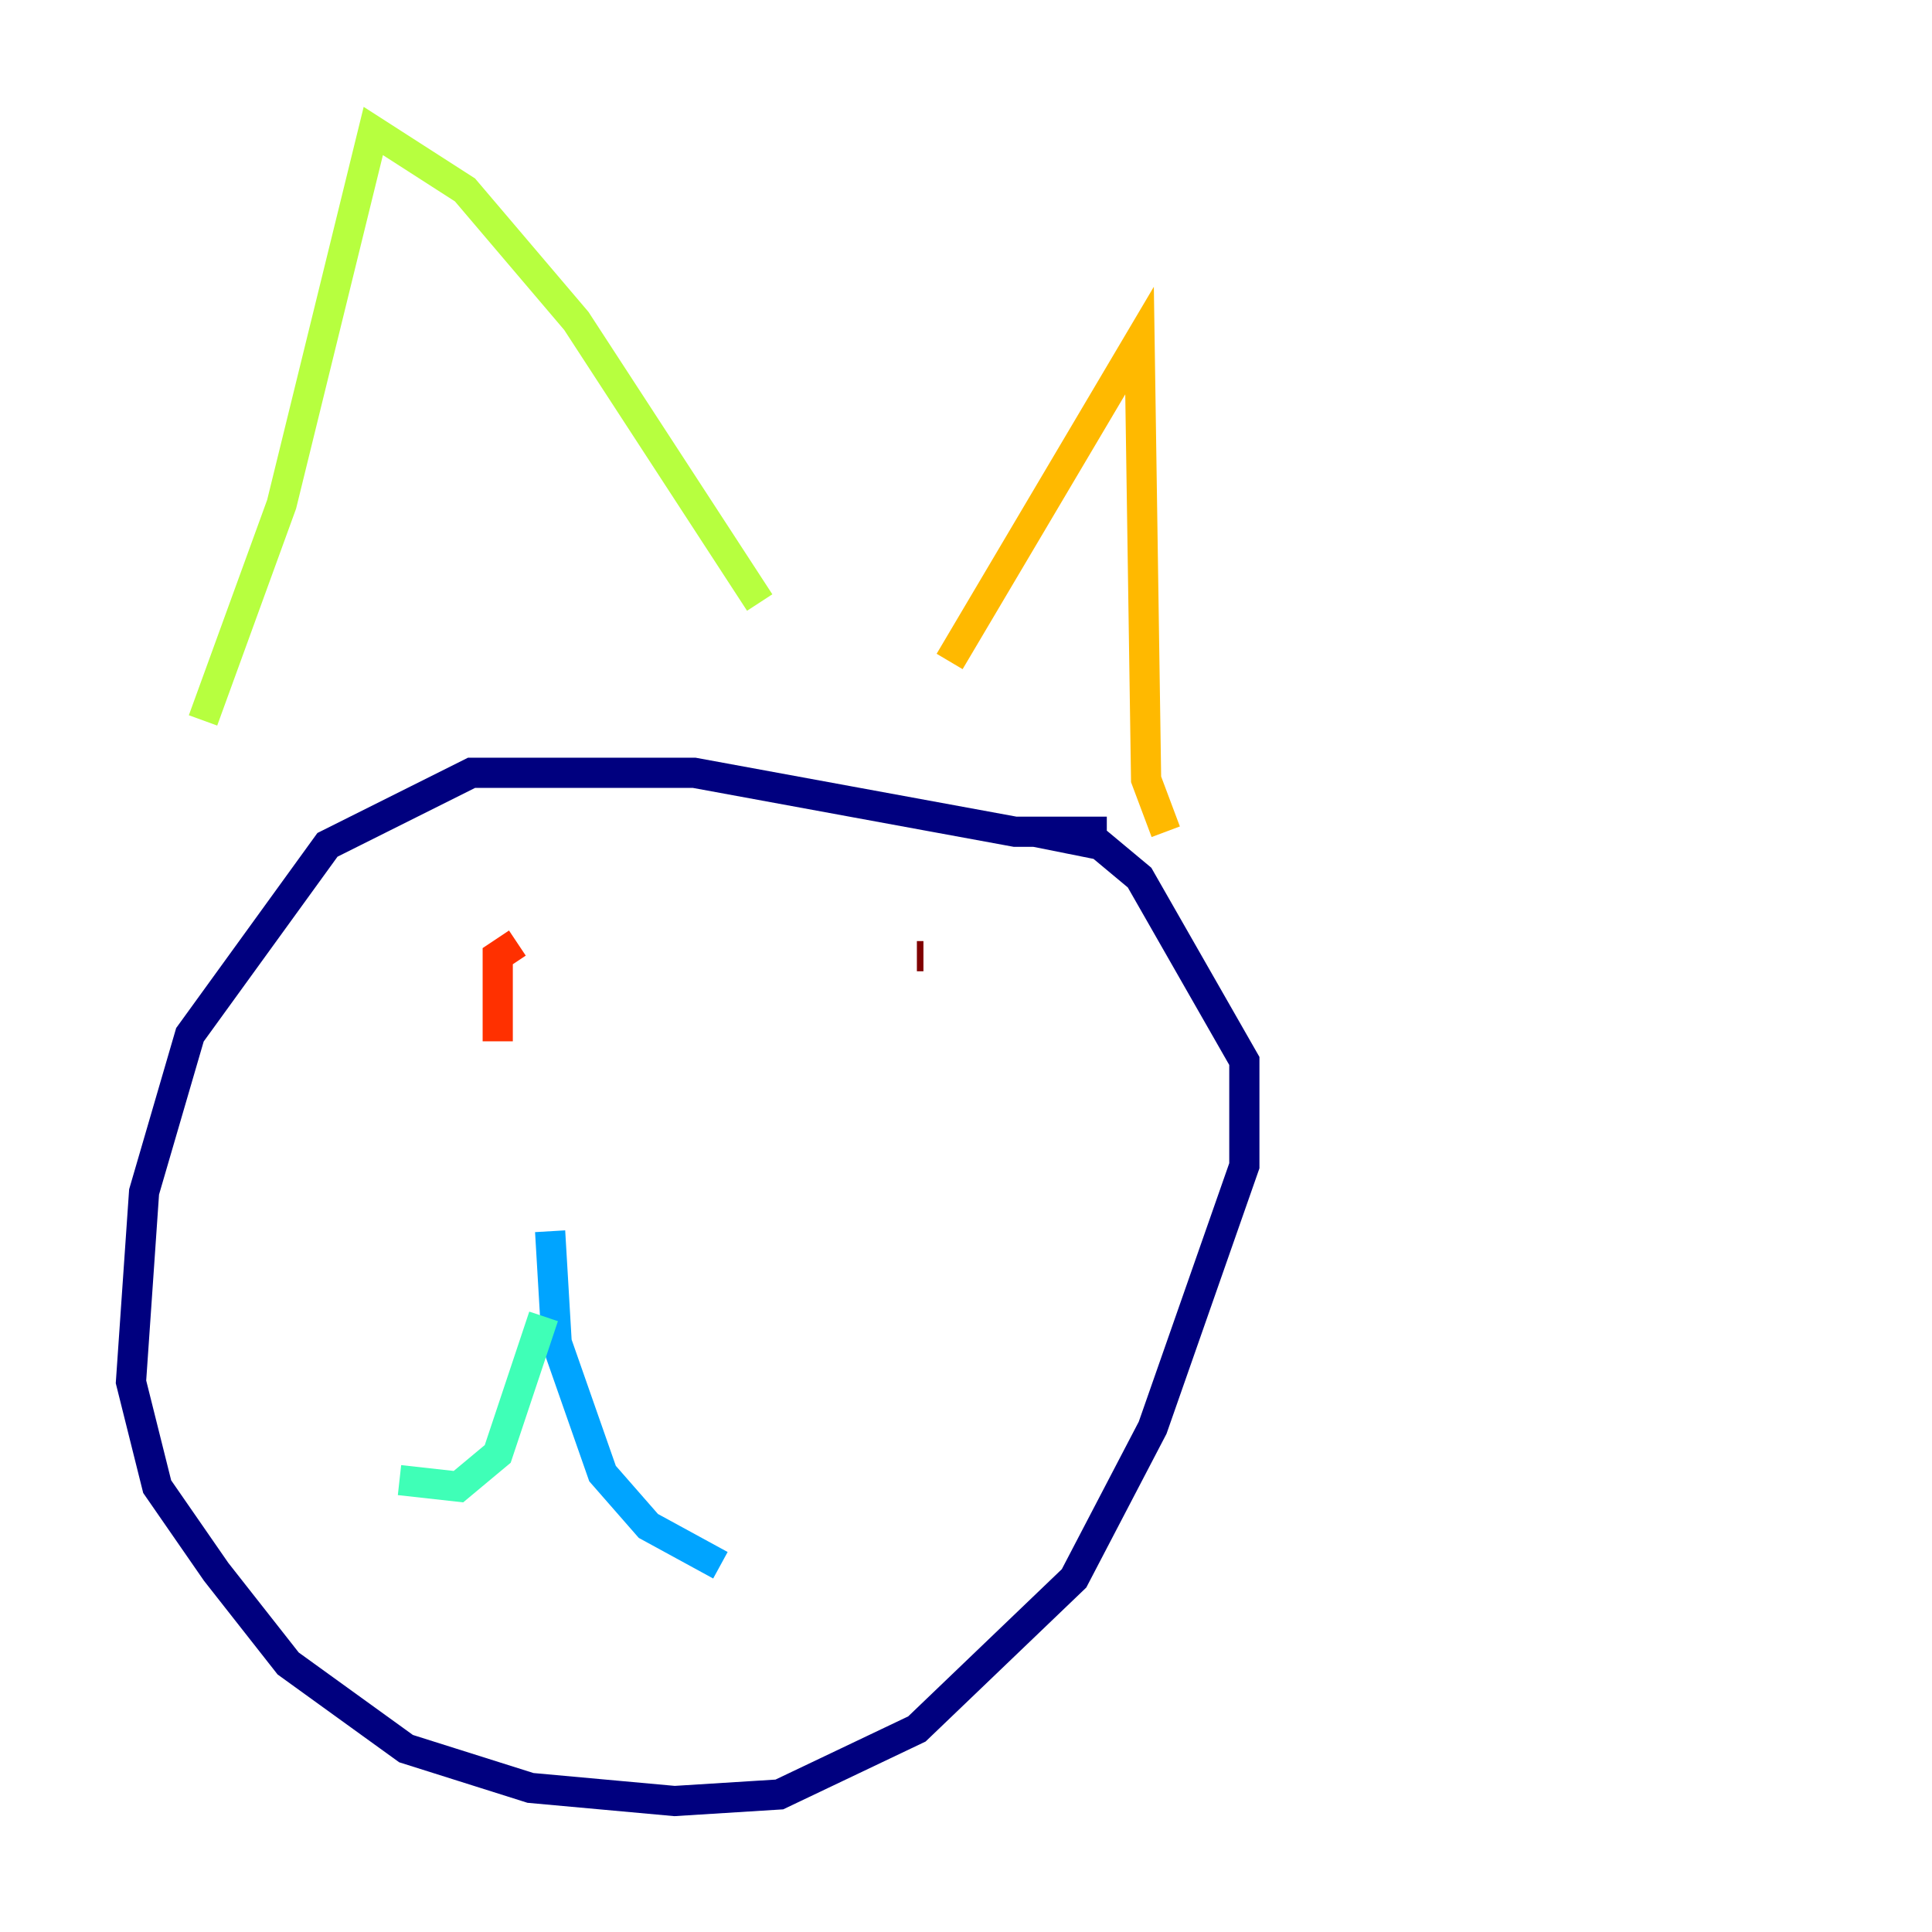 <?xml version="1.0" encoding="utf-8" ?>
<svg baseProfile="tiny" height="128" version="1.2" viewBox="0,0,128,128" width="128" xmlns="http://www.w3.org/2000/svg" xmlns:ev="http://www.w3.org/2001/xml-events" xmlns:xlink="http://www.w3.org/1999/xlink"><defs /><polyline fill="none" points="73.329,55.105 67.254,55.105 45.993,51.2 31.241,51.2 21.695,55.973 12.583,68.556 9.546,78.969 8.678,91.552 10.414,98.495 14.319,104.136 19.091,110.21 26.902,115.851 35.146,118.454 44.691,119.322 51.634,118.888 60.746,114.549 71.159,104.57 76.366,94.59 82.441,77.234 82.441,70.291 75.498,58.142 72.895,55.973 68.556,55.105" stroke="#00007f" stroke-width="2" /><polyline fill="none" points="39.051,82.007 39.051,82.007" stroke="#0010ff" stroke-width="2" /><polyline fill="none" points="36.447,81.573 36.881,88.949 39.919,97.627 42.956,101.098 47.729,103.702" stroke="#00a4ff" stroke-width="2" /><polyline fill="none" points="36.014,87.214 32.976,96.325 30.373,98.495 26.468,98.061" stroke="#3fffb7" stroke-width="2" /><polyline fill="none" points="13.451,47.729 18.658,33.41 24.732,8.678 30.807,12.583 38.183,21.261 50.332,39.919" stroke="#b7ff3f" stroke-width="2" /><polyline fill="none" points="62.915,43.824 75.498,22.563 75.932,51.634 77.234,55.105" stroke="#ffb900" stroke-width="2" /><polyline fill="none" points="32.976,68.99 32.976,63.349 34.278,62.481" stroke="#ff3000" stroke-width="2" /><polyline fill="none" points="61.18,63.349 60.746,63.349" stroke="#7f0000" stroke-width="2" /></svg>